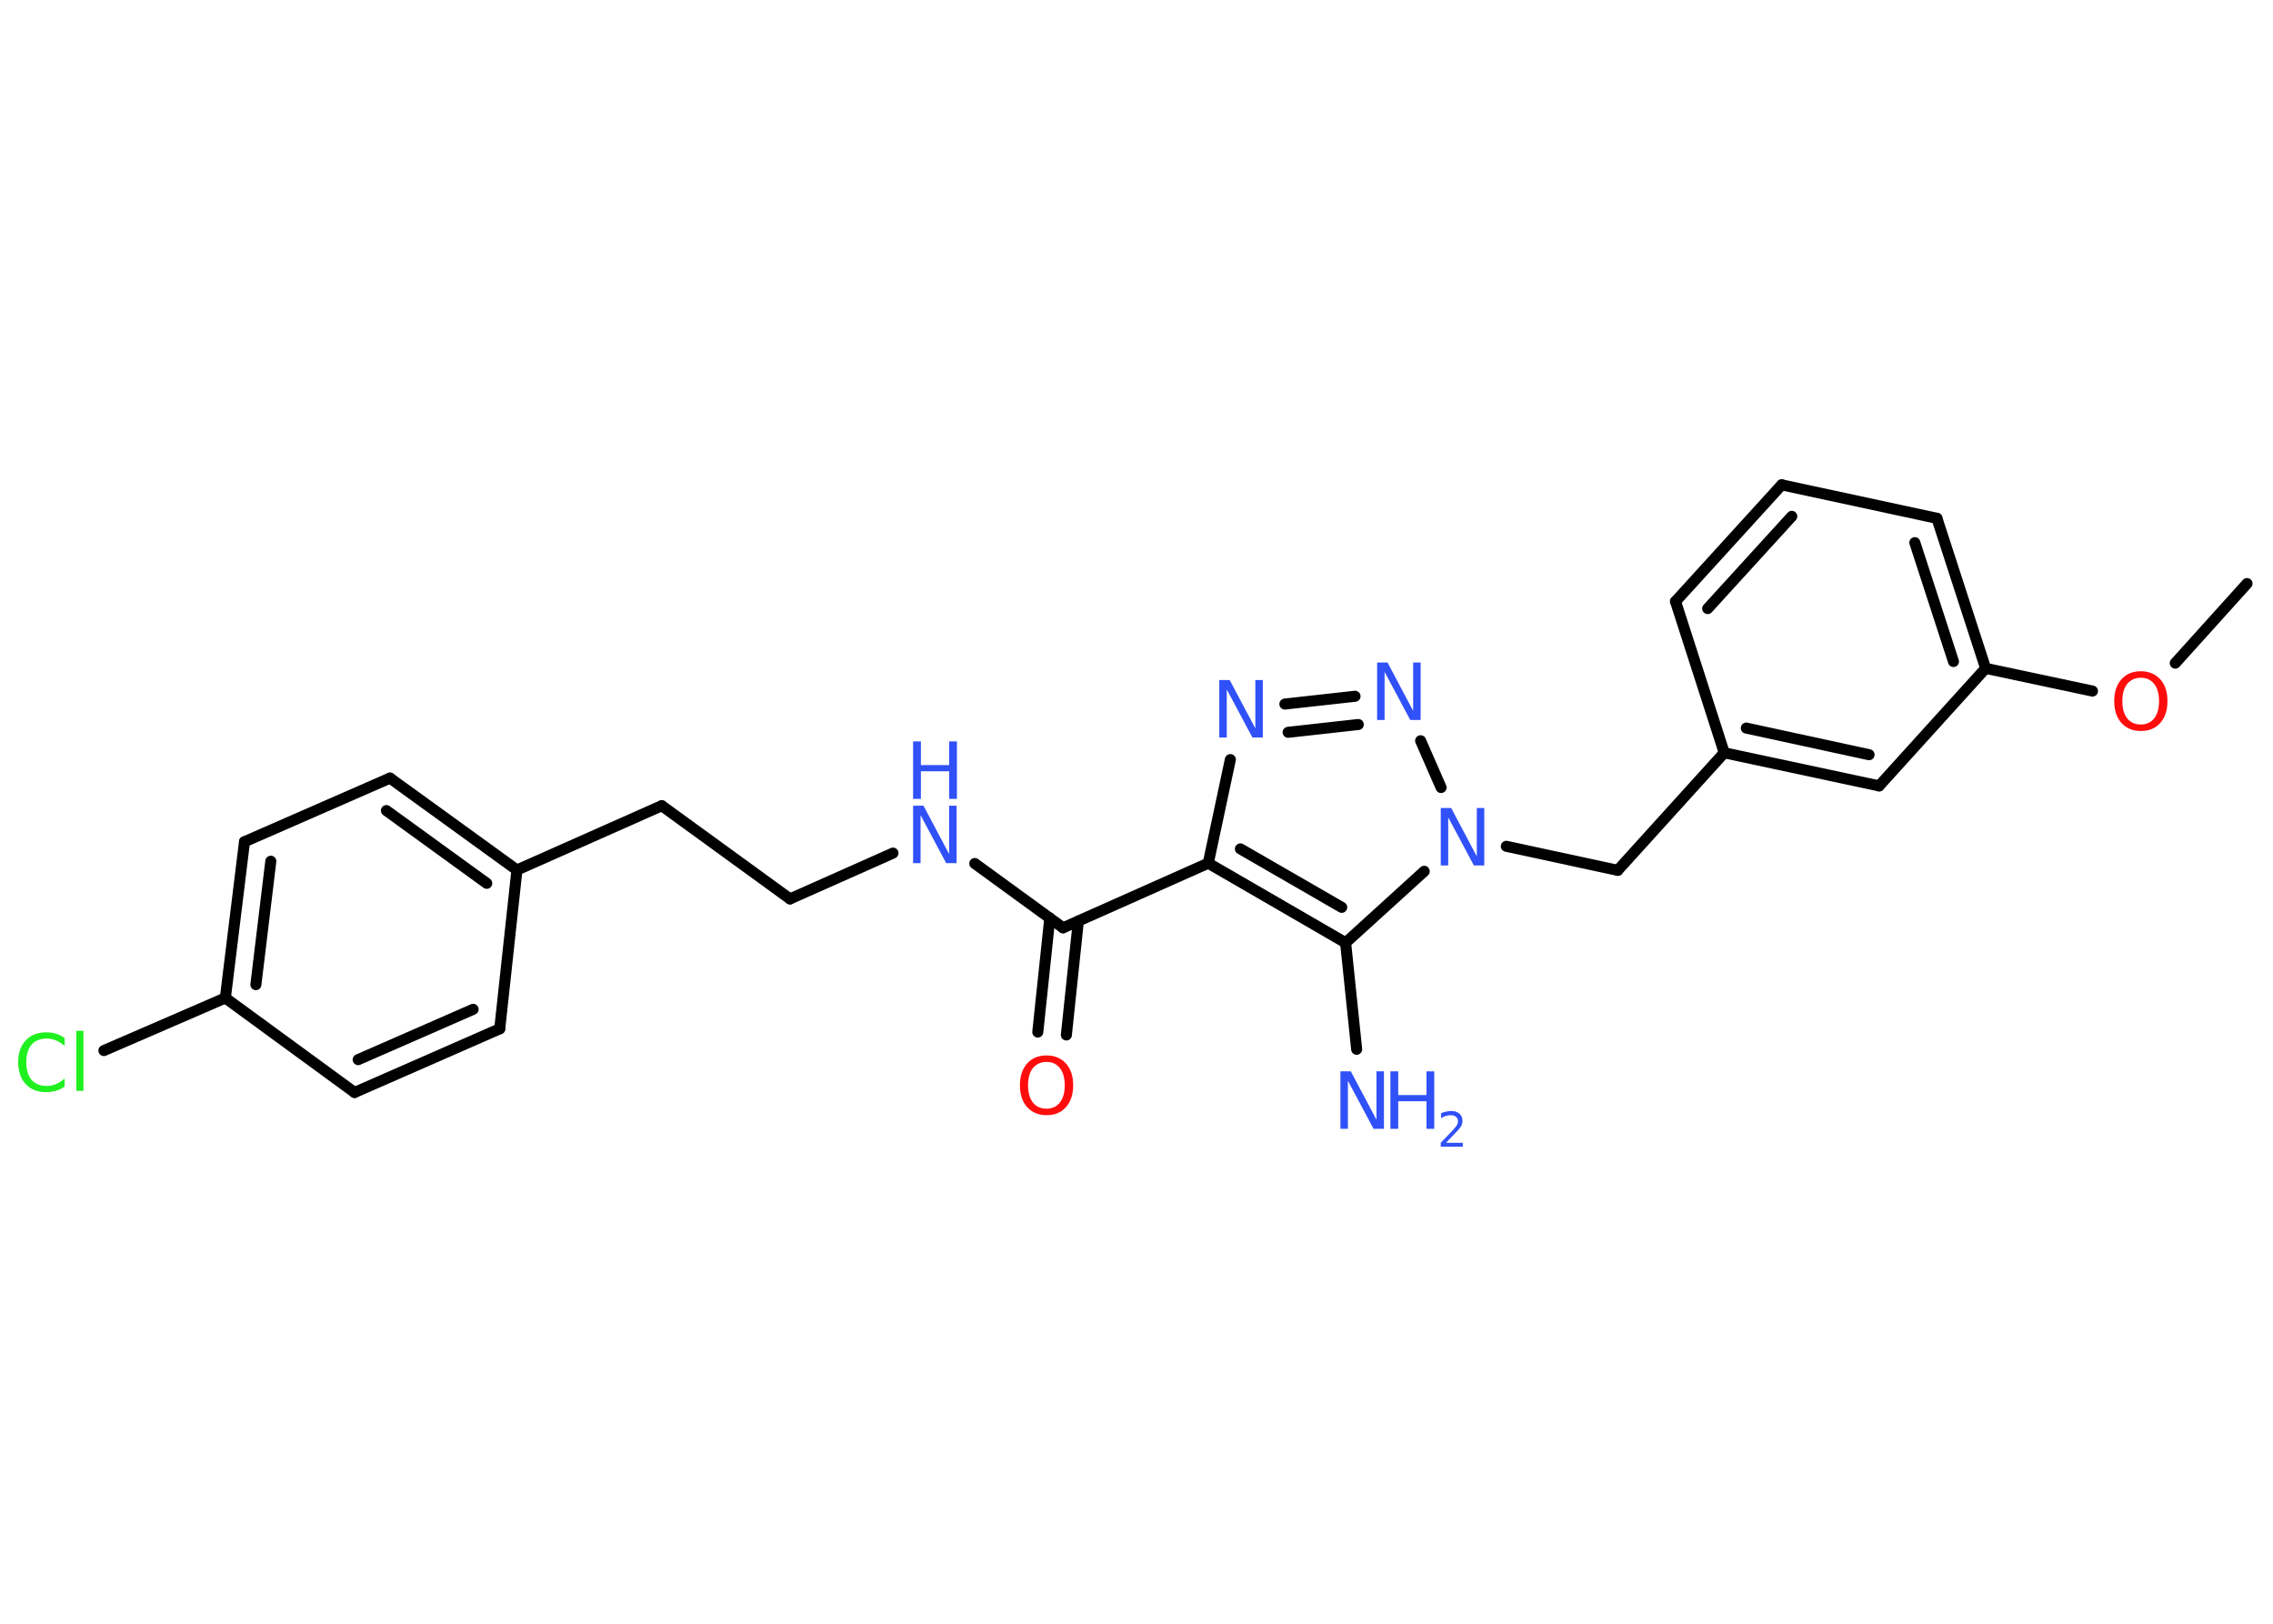 <?xml version='1.0' encoding='UTF-8'?>
<!DOCTYPE svg PUBLIC "-//W3C//DTD SVG 1.1//EN" "http://www.w3.org/Graphics/SVG/1.1/DTD/svg11.dtd">
<svg version='1.2' xmlns='http://www.w3.org/2000/svg' xmlns:xlink='http://www.w3.org/1999/xlink' width='70.0mm' height='50.0mm' viewBox='0 0 70.0 50.0'>
  <desc>Generated by the Chemistry Development Kit (http://github.com/cdk)</desc>
  <g stroke-linecap='round' stroke-linejoin='round' stroke='#000000' stroke-width='.34' fill='#3050F8'>
    <rect x='.0' y='.0' width='70.0' height='50.0' fill='#FFFFFF' stroke='none'/>
    <g id='mol1' class='mol'>
      <line id='mol1bnd1' class='bond' x1='69.2' y1='17.97' x2='66.99' y2='20.42'/>
      <line id='mol1bnd2' class='bond' x1='64.44' y1='21.28' x2='61.15' y2='20.58'/>
      <g id='mol1bnd3' class='bond'>
        <line x1='61.15' y1='20.58' x2='59.65' y2='15.96'/>
        <line x1='60.16' y1='20.37' x2='58.97' y2='16.71'/>
      </g>
      <line id='mol1bnd4' class='bond' x1='59.65' y1='15.96' x2='54.87' y2='14.93'/>
      <g id='mol1bnd5' class='bond'>
        <line x1='54.87' y1='14.93' x2='51.6' y2='18.52'/>
        <line x1='55.18' y1='15.9' x2='52.59' y2='18.74'/>
      </g>
      <line id='mol1bnd6' class='bond' x1='51.6' y1='18.52' x2='53.1' y2='23.18'/>
      <line id='mol1bnd7' class='bond' x1='53.1' y1='23.18' x2='49.82' y2='26.8'/>
      <line id='mol1bnd8' class='bond' x1='49.82' y1='26.8' x2='46.39' y2='26.06'/>
      <line id='mol1bnd9' class='bond' x1='44.38' y1='24.25' x2='43.75' y2='22.81'/>
      <g id='mol1bnd10' class='bond'>
        <line x1='41.73' y1='21.44' x2='39.57' y2='21.68'/>
        <line x1='41.83' y1='22.31' x2='39.67' y2='22.55'/>
      </g>
      <line id='mol1bnd11' class='bond' x1='37.89' y1='23.39' x2='37.21' y2='26.58'/>
      <line id='mol1bnd12' class='bond' x1='37.21' y1='26.58' x2='32.74' y2='28.57'/>
      <g id='mol1bnd13' class='bond'>
        <line x1='33.21' y1='28.36' x2='32.84' y2='31.87'/>
        <line x1='32.33' y1='28.27' x2='31.96' y2='31.78'/>
      </g>
      <line id='mol1bnd14' class='bond' x1='32.74' y1='28.57' x2='30.02' y2='26.59'/>
      <line id='mol1bnd15' class='bond' x1='27.5' y1='26.27' x2='24.33' y2='27.68'/>
      <line id='mol1bnd16' class='bond' x1='24.33' y1='27.68' x2='20.38' y2='24.81'/>
      <line id='mol1bnd17' class='bond' x1='20.38' y1='24.81' x2='15.92' y2='26.79'/>
      <g id='mol1bnd18' class='bond'>
        <line x1='15.92' y1='26.79' x2='12.01' y2='23.96'/>
        <line x1='14.99' y1='27.2' x2='11.9' y2='24.96'/>
      </g>
      <line id='mol1bnd19' class='bond' x1='12.01' y1='23.96' x2='7.53' y2='25.92'/>
      <g id='mol1bnd20' class='bond'>
        <line x1='7.53' y1='25.92' x2='6.94' y2='30.73'/>
        <line x1='8.34' y1='26.52' x2='7.88' y2='30.32'/>
      </g>
      <line id='mol1bnd21' class='bond' x1='6.94' y1='30.73' x2='3.2' y2='32.35'/>
      <line id='mol1bnd22' class='bond' x1='6.94' y1='30.73' x2='10.92' y2='33.64'/>
      <g id='mol1bnd23' class='bond'>
        <line x1='10.92' y1='33.64' x2='15.39' y2='31.68'/>
        <line x1='11.03' y1='32.63' x2='14.57' y2='31.08'/>
      </g>
      <line id='mol1bnd24' class='bond' x1='15.92' y1='26.79' x2='15.39' y2='31.68'/>
      <g id='mol1bnd25' class='bond'>
        <line x1='37.21' y1='26.58' x2='41.44' y2='29.03'/>
        <line x1='38.2' y1='26.14' x2='41.32' y2='27.94'/>
      </g>
      <line id='mol1bnd26' class='bond' x1='43.86' y1='26.83' x2='41.44' y2='29.03'/>
      <line id='mol1bnd27' class='bond' x1='41.44' y1='29.03' x2='41.78' y2='32.31'/>
      <g id='mol1bnd28' class='bond'>
        <line x1='53.1' y1='23.18' x2='57.87' y2='24.2'/>
        <line x1='53.78' y1='22.42' x2='57.56' y2='23.24'/>
      </g>
      <line id='mol1bnd29' class='bond' x1='61.15' y1='20.58' x2='57.87' y2='24.2'/>
      <path id='mol1atm2' class='atom' d='M65.93 20.87q-.26 .0 -.42 .19q-.15 .19 -.15 .53q.0 .34 .15 .53q.15 .19 .42 .19q.26 .0 .41 -.19q.15 -.19 .15 -.53q.0 -.34 -.15 -.53q-.15 -.19 -.41 -.19zM65.93 20.67q.37 .0 .6 .25q.22 .25 .22 .67q.0 .42 -.22 .67q-.22 .25 -.6 .25q-.37 .0 -.6 -.25q-.22 -.25 -.22 -.67q.0 -.42 .22 -.67q.22 -.25 .6 -.25z' stroke='none' fill='#FF0D0D'/>
      <path id='mol1atm9' class='atom' d='M44.37 24.88h.32l.79 1.49v-1.49h.23v1.77h-.32l-.79 -1.48v1.48h-.23v-1.77z' stroke='none'/>
      <path id='mol1atm10' class='atom' d='M42.41 20.4h.32l.79 1.49v-1.49h.23v1.77h-.32l-.79 -1.48v1.48h-.23v-1.77z' stroke='none'/>
      <path id='mol1atm11' class='atom' d='M37.55 20.94h.32l.79 1.49v-1.49h.23v1.77h-.32l-.79 -1.48v1.48h-.23v-1.77z' stroke='none'/>
      <path id='mol1atm14' class='atom' d='M32.23 32.7q-.26 .0 -.42 .19q-.15 .19 -.15 .53q.0 .34 .15 .53q.15 .19 .42 .19q.26 .0 .41 -.19q.15 -.19 .15 -.53q.0 -.34 -.15 -.53q-.15 -.19 -.41 -.19zM32.23 32.5q.37 .0 .6 .25q.22 .25 .22 .67q.0 .42 -.22 .67q-.22 .25 -.6 .25q-.37 .0 -.6 -.25q-.22 -.25 -.22 -.67q.0 -.42 .22 -.67q.22 -.25 .6 -.25z' stroke='none' fill='#FF0D0D'/>
      <g id='mol1atm15' class='atom'>
        <path d='M28.12 24.81h.32l.79 1.49v-1.49h.23v1.77h-.32l-.79 -1.48v1.48h-.23v-1.77z' stroke='none'/>
        <path d='M28.12 22.83h.24v.73h.87v-.73h.24v1.77h-.24v-.85h-.87v.85h-.24v-1.77z' stroke='none'/>
      </g>
      <path id='mol1atm22' class='atom' d='M1.99 31.96v.25q-.12 -.11 -.26 -.17q-.14 -.06 -.29 -.06q-.3 .0 -.47 .19q-.16 .19 -.16 .54q.0 .35 .16 .54q.16 .19 .47 .19q.15 .0 .29 -.06q.14 -.06 .26 -.17v.25q-.13 .09 -.27 .13q-.14 .04 -.3 .04q-.4 .0 -.63 -.25q-.23 -.25 -.23 -.67q.0 -.43 .23 -.67q.23 -.25 .63 -.25q.16 .0 .3 .04q.14 .04 .26 .13zM2.35 31.74h.22v1.85h-.22v-1.85z' stroke='none' fill='#1FF01F'/>
      <g id='mol1atm26' class='atom'>
        <path d='M41.28 32.99h.32l.79 1.49v-1.49h.23v1.77h-.32l-.79 -1.48v1.48h-.23v-1.77z' stroke='none'/>
        <path d='M42.82 32.99h.24v.73h.87v-.73h.24v1.77h-.24v-.85h-.87v.85h-.24v-1.77z' stroke='none'/>
        <path d='M44.55 35.19h.5v.12h-.68v-.12q.08 -.08 .22 -.23q.14 -.14 .18 -.19q.07 -.08 .1 -.13q.03 -.05 .03 -.11q.0 -.09 -.06 -.14q-.06 -.05 -.16 -.05q-.07 .0 -.14 .02q-.07 .02 -.16 .07v-.15q.09 -.04 .16 -.05q.08 -.02 .14 -.02q.17 .0 .26 .08q.1 .08 .1 .22q.0 .06 -.02 .12q-.02 .06 -.09 .14q-.02 .02 -.11 .12q-.1 .1 -.27 .28z' stroke='none'/>
      </g>
    </g>
  </g>
</svg>

